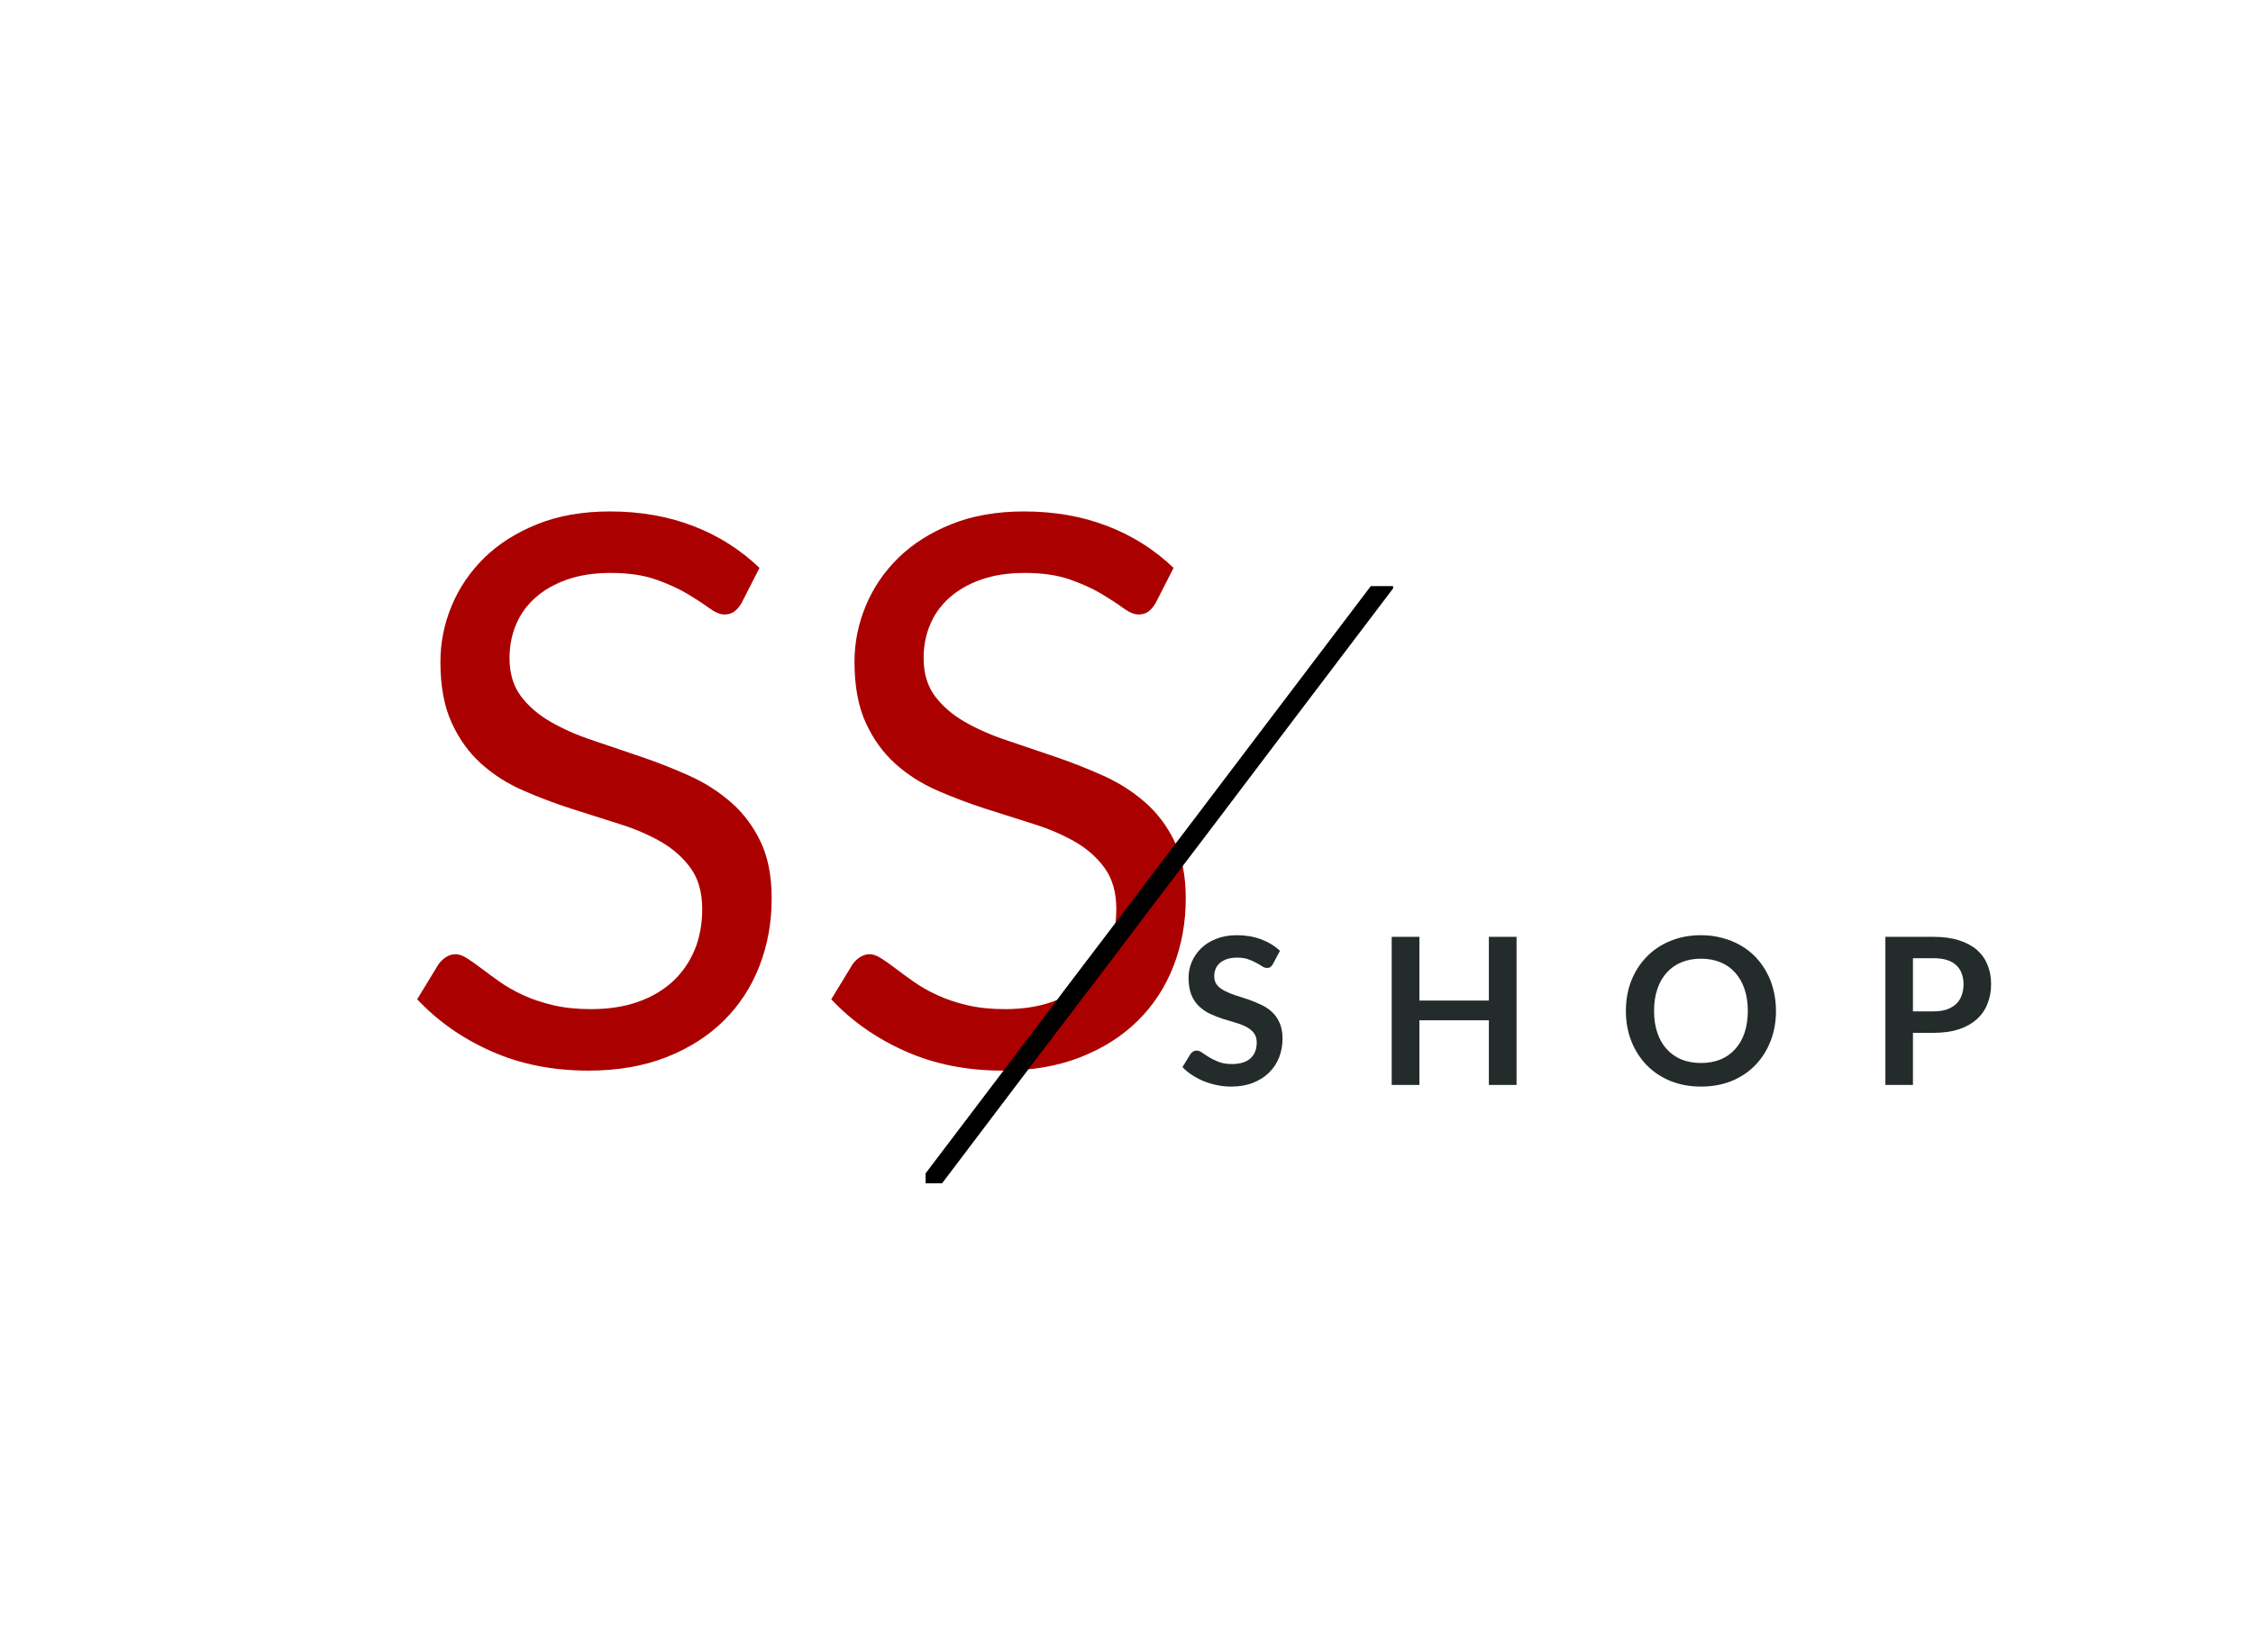 <svg xmlns="http://www.w3.org/2000/svg" xmlns:xlink="http://www.w3.org/1999/xlink" width="150"
    zoomAndPan="magnify" viewBox="100 80 185 220" height="110"
    preserveAspectRatio="xMidYMid meet" version="1.0">
    <defs>
        <g />
        <clipPath id="998bb000a2">
            <path
                d="M 165.75 158.043 L 299.25 158.043 L 299.25 237.543 L 165.75 237.543 Z M 165.75 158.043 "
                clip-rule="nonzero" />
        </clipPath>
        <clipPath id="c2dc000cd0">
            <path
                d="M 165.75 158.043 L 228 158.043 L 228 237.543 L 165.75 237.543 Z M 165.75 158.043 "
                clip-rule="nonzero" />
        </clipPath>
    </defs>
    <g fill="#aa0000" fill-opacity="1">
        <g transform="translate(94.691, 221.739)">
            <g>
                <path
                    d="M 46.547 -61.438 C 46.242 -60.926 45.914 -60.547 45.562 -60.297 C 45.207 -60.047 44.773 -59.922 44.266 -59.922 C 43.691 -59.922 43.016 -60.207 42.234 -60.781 C 41.453 -61.352 40.477 -61.988 39.312 -62.688 C 38.145 -63.383 36.738 -64.02 35.094 -64.594 C 33.445 -65.164 31.457 -65.453 29.125 -65.453 C 26.914 -65.453 24.973 -65.156 23.297 -64.562 C 21.617 -63.969 20.211 -63.16 19.078 -62.141 C 17.941 -61.129 17.086 -59.938 16.516 -58.562 C 15.941 -57.195 15.656 -55.719 15.656 -54.125 C 15.656 -52.094 16.156 -50.406 17.156 -49.062 C 18.156 -47.727 19.473 -46.586 21.109 -45.641 C 22.754 -44.691 24.617 -43.867 26.703 -43.172 C 28.785 -42.473 30.922 -41.75 33.109 -41 C 35.297 -40.258 37.43 -39.422 39.516 -38.484 C 41.598 -37.555 43.457 -36.379 45.094 -34.953 C 46.738 -33.535 48.062 -31.789 49.062 -29.719 C 50.062 -27.656 50.562 -25.117 50.562 -22.109 C 50.562 -18.922 50.02 -15.926 48.938 -13.125 C 47.852 -10.332 46.27 -7.906 44.188 -5.844 C 42.102 -3.781 39.547 -2.156 36.516 -0.969 C 33.484 0.219 30.035 0.812 26.172 0.812 C 21.43 0.812 17.129 -0.039 13.266 -1.75 C 9.398 -3.457 6.098 -5.77 3.359 -8.688 L 6.203 -13.359 C 6.473 -13.734 6.801 -14.047 7.188 -14.297 C 7.582 -14.555 8.016 -14.688 8.484 -14.688 C 8.922 -14.688 9.422 -14.508 9.984 -14.156 C 10.547 -13.801 11.18 -13.352 11.891 -12.812 C 12.598 -12.27 13.41 -11.676 14.328 -11.031 C 15.242 -10.383 16.285 -9.789 17.453 -9.25 C 18.617 -8.707 19.945 -8.258 21.438 -7.906 C 22.938 -7.551 24.617 -7.375 26.484 -7.375 C 28.816 -7.375 30.895 -7.691 32.719 -8.328 C 34.551 -8.973 36.102 -9.879 37.375 -11.047 C 38.645 -12.223 39.617 -13.625 40.297 -15.25 C 40.973 -16.875 41.312 -18.688 41.312 -20.688 C 41.312 -22.883 40.812 -24.688 39.812 -26.094 C 38.812 -27.5 37.5 -28.676 35.875 -29.625 C 34.25 -30.57 32.383 -31.375 30.281 -32.031 C 28.188 -32.695 26.055 -33.375 23.891 -34.062 C 21.723 -34.758 19.586 -35.566 17.484 -36.484 C 15.379 -37.398 13.516 -38.586 11.891 -40.047 C 10.266 -41.504 8.953 -43.32 7.953 -45.5 C 6.953 -47.688 6.453 -50.391 6.453 -53.609 C 6.453 -56.191 6.953 -58.68 7.953 -61.078 C 8.953 -63.484 10.406 -65.617 12.312 -67.484 C 14.227 -69.348 16.582 -70.836 19.375 -71.953 C 22.176 -73.078 25.391 -73.641 29.016 -73.641 C 33.078 -73.641 36.773 -72.992 40.109 -71.703 C 43.453 -70.422 46.395 -68.562 48.938 -66.125 Z M 46.547 -61.438 " />
            </g>
        </g>
    </g>
    <g fill="#aa0000" fill-opacity="1">
        <g transform="translate(149.829, 221.739)">
            <g>
                <path
                    d="M 46.547 -61.438 C 46.242 -60.926 45.914 -60.547 45.562 -60.297 C 45.207 -60.047 44.773 -59.922 44.266 -59.922 C 43.691 -59.922 43.016 -60.207 42.234 -60.781 C 41.453 -61.352 40.477 -61.988 39.312 -62.688 C 38.145 -63.383 36.738 -64.02 35.094 -64.594 C 33.445 -65.164 31.457 -65.453 29.125 -65.453 C 26.914 -65.453 24.973 -65.156 23.297 -64.562 C 21.617 -63.969 20.211 -63.16 19.078 -62.141 C 17.941 -61.129 17.086 -59.938 16.516 -58.562 C 15.941 -57.195 15.656 -55.719 15.656 -54.125 C 15.656 -52.094 16.156 -50.406 17.156 -49.062 C 18.156 -47.727 19.473 -46.586 21.109 -45.641 C 22.754 -44.691 24.617 -43.867 26.703 -43.172 C 28.785 -42.473 30.922 -41.75 33.109 -41 C 35.297 -40.258 37.43 -39.422 39.516 -38.484 C 41.598 -37.555 43.457 -36.379 45.094 -34.953 C 46.738 -33.535 48.062 -31.789 49.062 -29.719 C 50.062 -27.656 50.562 -25.117 50.562 -22.109 C 50.562 -18.922 50.02 -15.926 48.938 -13.125 C 47.852 -10.332 46.27 -7.906 44.188 -5.844 C 42.102 -3.781 39.547 -2.156 36.516 -0.969 C 33.484 0.219 30.035 0.812 26.172 0.812 C 21.43 0.812 17.129 -0.039 13.266 -1.75 C 9.398 -3.457 6.098 -5.77 3.359 -8.688 L 6.203 -13.359 C 6.473 -13.734 6.801 -14.047 7.188 -14.297 C 7.582 -14.555 8.016 -14.688 8.484 -14.688 C 8.922 -14.688 9.422 -14.508 9.984 -14.156 C 10.547 -13.801 11.18 -13.352 11.891 -12.812 C 12.598 -12.27 13.41 -11.676 14.328 -11.031 C 15.242 -10.383 16.285 -9.789 17.453 -9.25 C 18.617 -8.707 19.945 -8.258 21.438 -7.906 C 22.938 -7.551 24.617 -7.375 26.484 -7.375 C 28.816 -7.375 30.895 -7.691 32.719 -8.328 C 34.551 -8.973 36.102 -9.879 37.375 -11.047 C 38.645 -12.223 39.617 -13.625 40.297 -15.25 C 40.973 -16.875 41.312 -18.688 41.312 -20.688 C 41.312 -22.883 40.812 -24.688 39.812 -26.094 C 38.812 -27.5 37.5 -28.676 35.875 -29.625 C 34.25 -30.57 32.383 -31.375 30.281 -32.031 C 28.188 -32.695 26.055 -33.375 23.891 -34.062 C 21.723 -34.758 19.586 -35.566 17.484 -36.484 C 15.379 -37.398 13.516 -38.586 11.891 -40.047 C 10.266 -41.504 8.953 -43.32 7.953 -45.5 C 6.953 -47.688 6.453 -50.391 6.453 -53.609 C 6.453 -56.191 6.953 -58.68 7.953 -61.078 C 8.953 -63.484 10.406 -65.617 12.312 -67.484 C 14.227 -69.348 16.582 -70.836 19.375 -71.953 C 22.176 -73.078 25.391 -73.641 29.016 -73.641 C 33.078 -73.641 36.773 -72.992 40.109 -71.703 C 43.453 -70.422 46.395 -68.562 48.938 -66.125 Z M 46.547 -61.438 " />
            </g>
        </g>
    </g>
    <g clip-path="url(#998bb000a2)">
        <path fill="transparent"
            d="M 225.914 158.113 L 210.602 178.309 L 201.418 190.426 L 196.324 197.156 L 195.238 198.605 L 188.926 206.918 L 184.734 212.457 L 182.898 214.867 L 179.457 219.398 L 165.75 237.469 L 299.25 237.469 L 299.25 158.113 Z M 225.914 158.113 "
            fill-opacity="1" fill-rule="nonzero" />
    </g>
    <g clip-path="url(#c2dc000cd0)">
        <path fill="#000000" stroke= "#000000"
  stroke-width="1.5px"
            d="M 227.234 158.113 L 211.043 179.473 L 202.145 191.227 L 196.633 198.477 L 196.375 198.812 L 190.348 206.789 L 185.613 213.004 L 184.191 214.867 L 180.336 219.941 L 167.066 237.469 L 165.75 237.469 L 179.457 219.398 L 182.898 214.867 L 184.711 212.434 L 188.926 206.891 L 195.238 198.582 L 196.297 197.156 L 201.418 190.426 L 210.602 178.309 L 225.914 158.113 Z M 227.234 158.113 "
            fill-opacity="1" fill-rule="nonzero" />
    </g>
    <g fill="#232b2b" fill-opacity="1">
        <g transform="translate(199.324, 224.457)">
            <g>
                <path
                    d="M 12.688 -16.125 C 12.582 -15.938 12.469 -15.797 12.344 -15.703 C 12.219 -15.617 12.066 -15.578 11.891 -15.578 C 11.691 -15.578 11.484 -15.645 11.266 -15.781 C 11.047 -15.926 10.781 -16.082 10.469 -16.25 C 10.156 -16.426 9.789 -16.586 9.375 -16.734 C 8.969 -16.879 8.484 -16.953 7.922 -16.953 C 7.41 -16.953 6.961 -16.891 6.578 -16.766 C 6.203 -16.641 5.883 -16.469 5.625 -16.25 C 5.363 -16.031 5.172 -15.77 5.047 -15.469 C 4.922 -15.164 4.859 -14.832 4.859 -14.469 C 4.859 -14 4.984 -13.609 5.234 -13.297 C 5.492 -12.992 5.836 -12.734 6.266 -12.516 C 6.691 -12.297 7.176 -12.098 7.719 -11.922 C 8.27 -11.754 8.832 -11.57 9.406 -11.375 C 9.977 -11.176 10.535 -10.945 11.078 -10.688 C 11.629 -10.438 12.117 -10.113 12.547 -9.719 C 12.973 -9.32 13.312 -8.836 13.562 -8.266 C 13.82 -7.691 13.953 -6.992 13.953 -6.172 C 13.953 -5.285 13.801 -4.453 13.5 -3.672 C 13.195 -2.898 12.75 -2.223 12.156 -1.641 C 11.57 -1.066 10.859 -0.613 10.016 -0.281 C 9.172 0.051 8.203 0.219 7.109 0.219 C 6.484 0.219 5.863 0.156 5.25 0.031 C 4.645 -0.094 4.062 -0.266 3.5 -0.484 C 2.945 -0.711 2.426 -0.984 1.938 -1.297 C 1.445 -1.617 1.008 -1.977 0.625 -2.375 L 1.703 -4.125 C 1.797 -4.258 1.914 -4.367 2.062 -4.453 C 2.207 -4.535 2.359 -4.578 2.516 -4.578 C 2.742 -4.578 2.988 -4.484 3.25 -4.297 C 3.52 -4.109 3.836 -3.898 4.203 -3.672 C 4.566 -3.453 4.988 -3.25 5.469 -3.062 C 5.957 -2.875 6.539 -2.781 7.219 -2.781 C 8.27 -2.781 9.082 -3.023 9.656 -3.516 C 10.227 -4.016 10.516 -4.727 10.516 -5.656 C 10.516 -6.176 10.383 -6.598 10.125 -6.922 C 9.863 -7.254 9.52 -7.531 9.094 -7.75 C 8.664 -7.969 8.176 -8.156 7.625 -8.312 C 7.082 -8.469 6.531 -8.633 5.969 -8.812 C 5.406 -9 4.848 -9.219 4.297 -9.469 C 3.754 -9.727 3.27 -10.062 2.844 -10.469 C 2.414 -10.875 2.07 -11.383 1.812 -12 C 1.562 -12.613 1.438 -13.375 1.438 -14.281 C 1.438 -14.988 1.578 -15.68 1.859 -16.359 C 2.148 -17.047 2.566 -17.656 3.109 -18.188 C 3.648 -18.719 4.32 -19.141 5.125 -19.453 C 5.926 -19.773 6.844 -19.938 7.875 -19.938 C 9.039 -19.938 10.113 -19.754 11.094 -19.391 C 12.07 -19.023 12.91 -18.516 13.609 -17.859 Z M 12.688 -16.125 " />
            </g>
        </g>
    </g>
    <g fill="#232b2b" fill-opacity="1">
        <g transform="translate(225.626, 224.457)">
            <g>
                <path 
                    d="M 18.812 -19.719 L 18.812 0 L 15.125 0 L 15.125 -8.609 L 5.875 -8.609 L 5.875 0 L 2.188 0 L 2.188 -19.719 L 5.875 -19.719 L 5.875 -11.234 L 15.125 -11.234 L 15.125 -19.719 Z M 18.812 -19.719 " />
            </g>
        </g>
    </g>
    <g fill="#232b2b" fill-opacity="1">
        <g transform="translate(257.982, 224.457)">
            <g>
                <path
                    d="M 21 -9.859 C 21 -8.41 20.758 -7.07 20.281 -5.844 C 19.801 -4.613 19.125 -3.547 18.25 -2.641 C 17.383 -1.742 16.336 -1.039 15.109 -0.531 C 13.879 -0.031 12.516 0.219 11.016 0.219 C 9.523 0.219 8.164 -0.031 6.938 -0.531 C 5.707 -1.039 4.656 -1.742 3.781 -2.641 C 2.906 -3.547 2.223 -4.613 1.734 -5.844 C 1.254 -7.07 1.016 -8.41 1.016 -9.859 C 1.016 -11.305 1.254 -12.645 1.734 -13.875 C 2.223 -15.102 2.906 -16.164 3.781 -17.062 C 4.656 -17.969 5.707 -18.672 6.938 -19.172 C 8.164 -19.68 9.523 -19.938 11.016 -19.938 C 12.016 -19.938 12.953 -19.816 13.828 -19.578 C 14.711 -19.348 15.523 -19.02 16.266 -18.594 C 17.004 -18.176 17.664 -17.664 18.25 -17.062 C 18.832 -16.457 19.328 -15.781 19.734 -15.031 C 20.148 -14.289 20.461 -13.484 20.672 -12.609 C 20.891 -11.734 21 -10.816 21 -9.859 Z M 17.25 -9.859 C 17.25 -10.941 17.102 -11.91 16.812 -12.766 C 16.52 -13.629 16.102 -14.359 15.562 -14.953 C 15.031 -15.555 14.379 -16.016 13.609 -16.328 C 12.836 -16.648 11.973 -16.812 11.016 -16.812 C 10.047 -16.812 9.176 -16.648 8.406 -16.328 C 7.645 -16.016 6.992 -15.555 6.453 -14.953 C 5.91 -14.359 5.492 -13.629 5.203 -12.766 C 4.91 -11.91 4.766 -10.941 4.766 -9.859 C 4.766 -8.773 4.91 -7.801 5.203 -6.938 C 5.492 -6.082 5.91 -5.359 6.453 -4.766 C 6.992 -4.172 7.645 -3.711 8.406 -3.391 C 9.176 -3.078 10.047 -2.922 11.016 -2.922 C 11.973 -2.922 12.836 -3.078 13.609 -3.391 C 14.379 -3.711 15.031 -4.172 15.562 -4.766 C 16.102 -5.359 16.52 -6.082 16.812 -6.938 C 17.102 -7.801 17.25 -8.773 17.25 -9.859 Z M 17.25 -9.859 " />
            </g>
        </g>
    </g>
    <g fill="#232b2b" fill-opacity="1">
        <g transform="translate(291.361, 224.457)">
            <g>
                <path
                    d="M 8.609 -9.797 C 9.273 -9.797 9.859 -9.879 10.359 -10.047 C 10.859 -10.223 11.273 -10.469 11.609 -10.781 C 11.941 -11.094 12.188 -11.473 12.344 -11.922 C 12.508 -12.367 12.594 -12.867 12.594 -13.422 C 12.594 -13.953 12.508 -14.43 12.344 -14.859 C 12.188 -15.285 11.941 -15.648 11.609 -15.953 C 11.285 -16.254 10.875 -16.484 10.375 -16.641 C 9.875 -16.797 9.285 -16.875 8.609 -16.875 L 5.859 -16.875 L 5.859 -9.797 Z M 8.609 -19.719 C 9.922 -19.719 11.055 -19.562 12.016 -19.25 C 12.984 -18.938 13.781 -18.504 14.406 -17.953 C 15.031 -17.398 15.492 -16.738 15.797 -15.969 C 16.109 -15.195 16.266 -14.348 16.266 -13.422 C 16.266 -12.473 16.102 -11.598 15.781 -10.797 C 15.469 -10.004 14.992 -9.32 14.359 -8.75 C 13.723 -8.176 12.926 -7.727 11.969 -7.406 C 11.008 -7.094 9.891 -6.938 8.609 -6.938 L 5.859 -6.938 L 5.859 0 L 2.188 0 L 2.188 -19.719 Z M 8.609 -19.719 " />
            </g>
        </g>
    </g>
</svg>